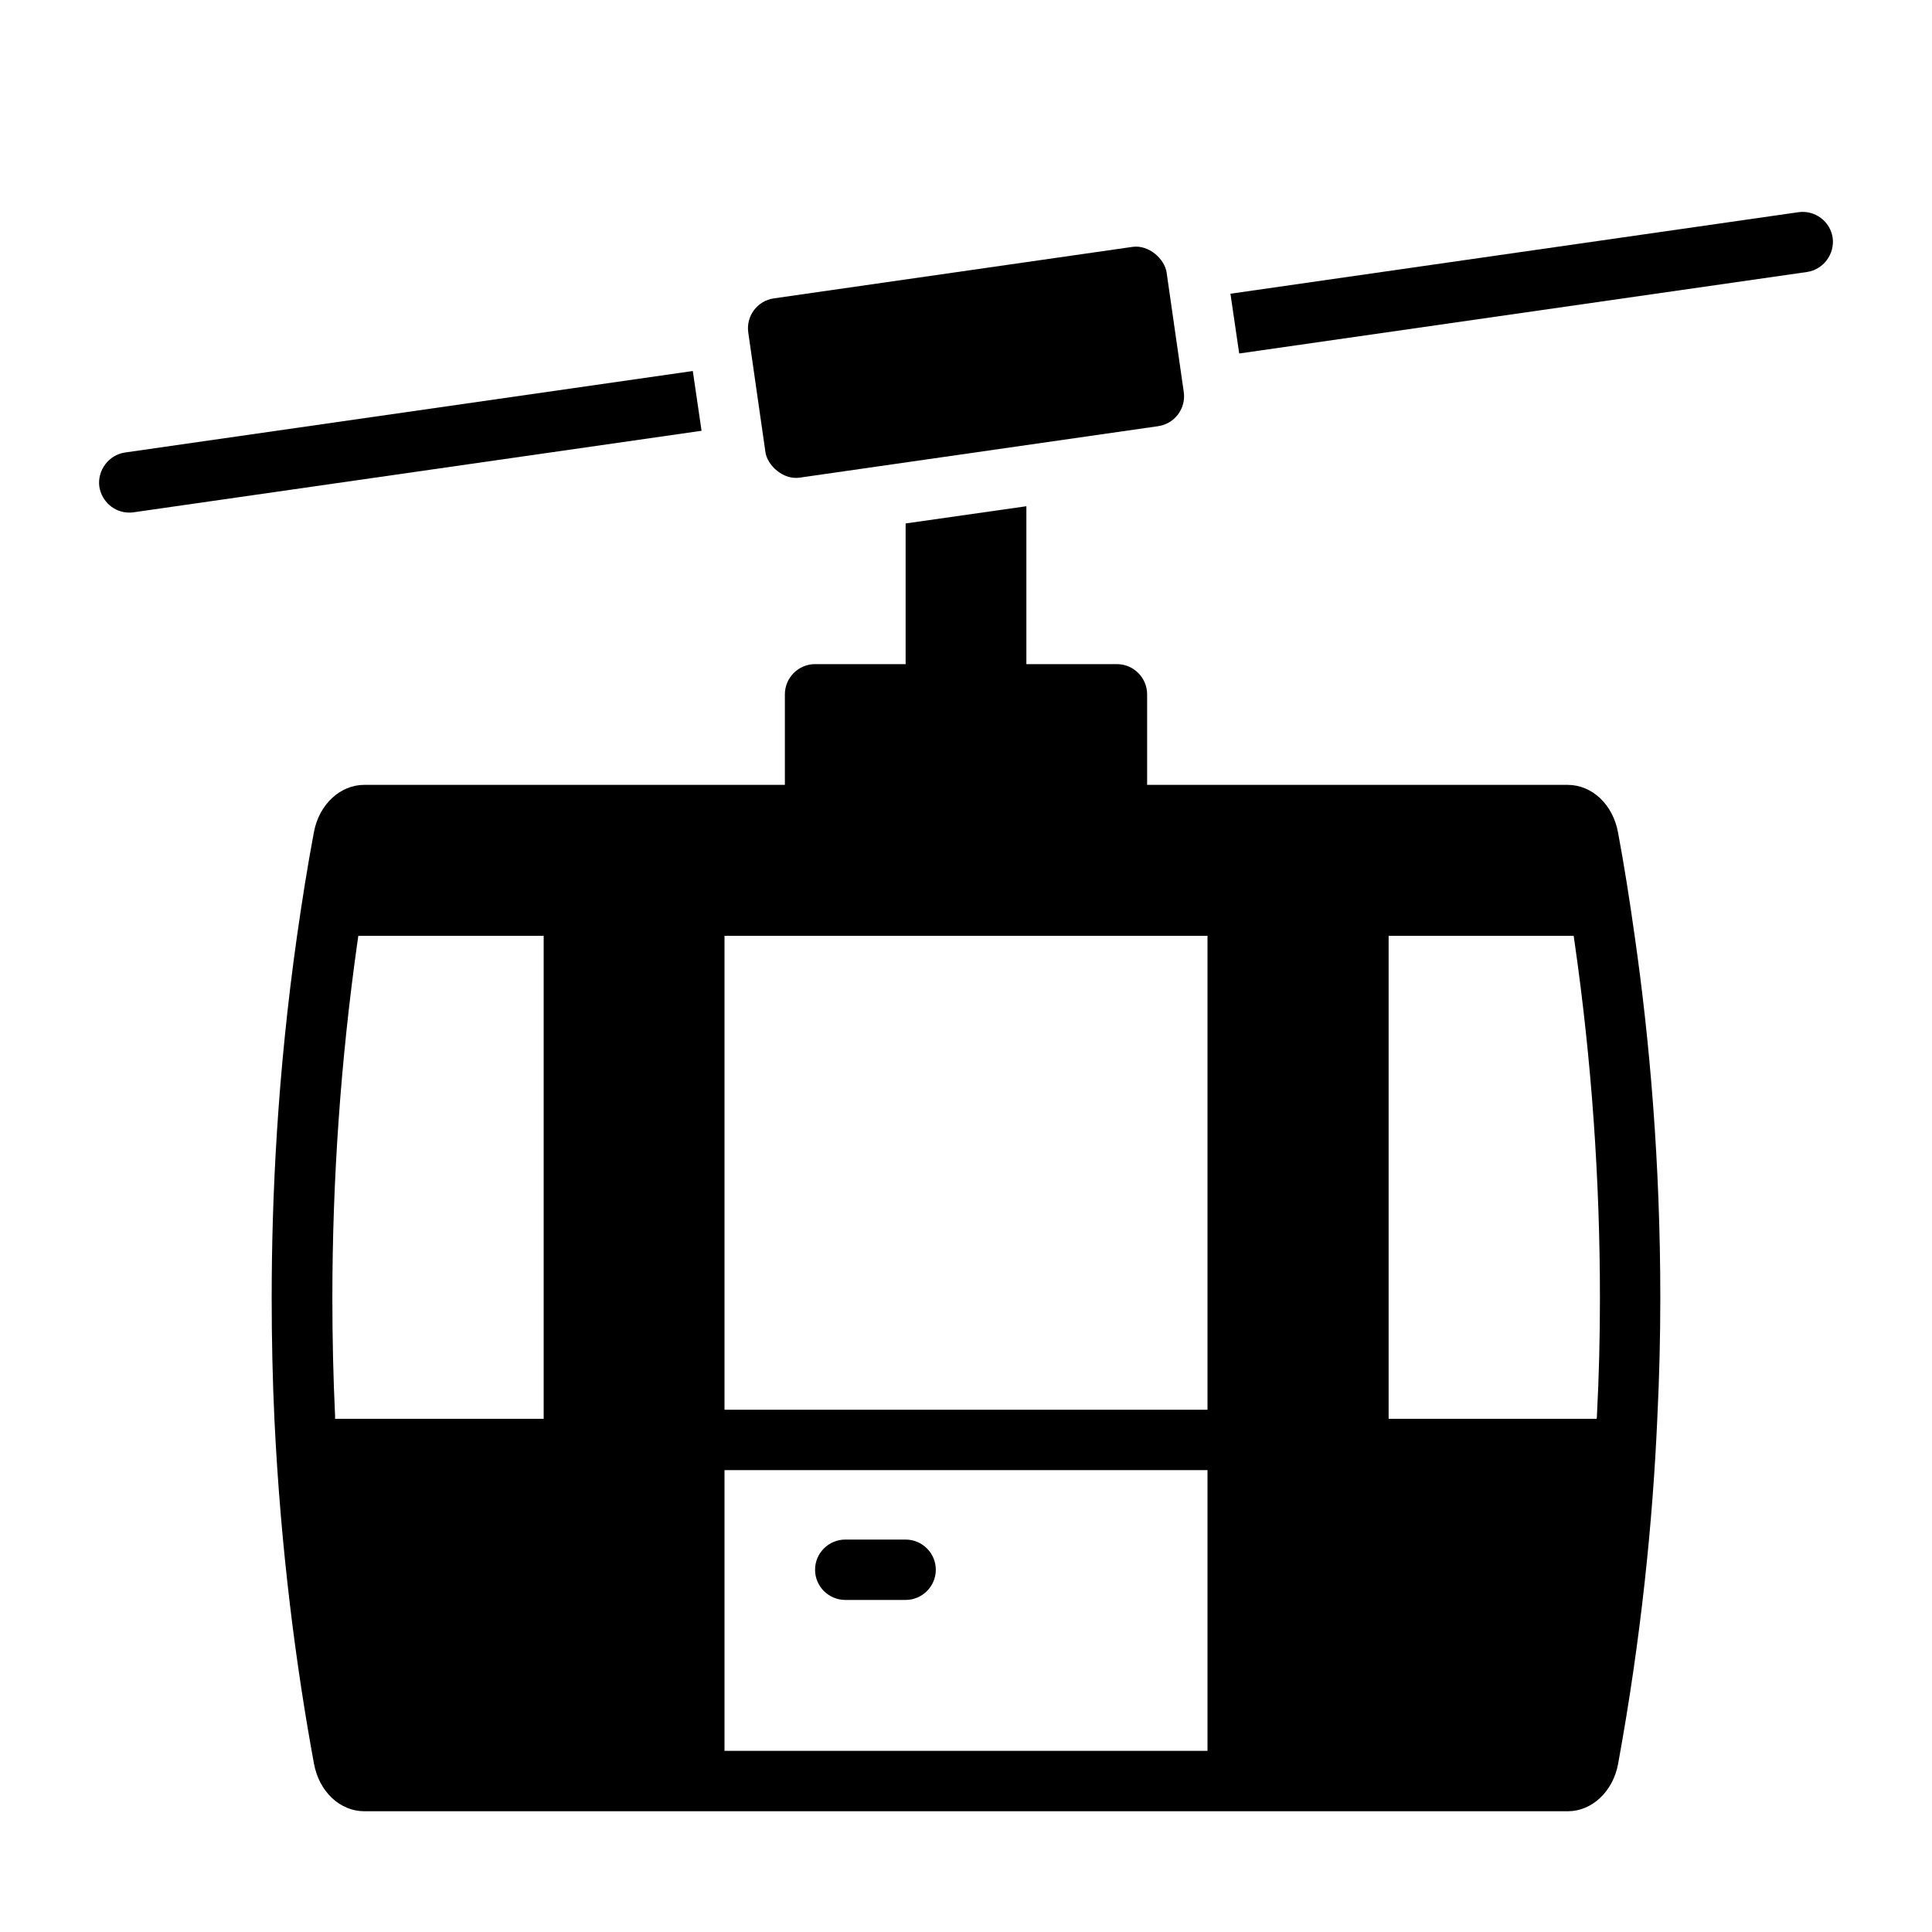 <?xml version="1.0" encoding="UTF-8"?><svg id="Glyph" xmlns="http://www.w3.org/2000/svg" viewBox="0 0 64 64"><defs><style>.cls-1{stroke-width:0px;}</style></defs><path class="cls-1" d="m53.6,27.58c-.17-.93-.86-1.58-1.67-1.58h-13.93v-3c0-.55-.45-1-1-1h-3v-5.23l-4,.57v4.66h-3c-.55,0-1,.45-1,1v3h-13.94c-.79,0-1.49.65-1.66,1.56-.22,1.17-.4,2.32-.56,3.44-.65,4.58-.84,8.65-.84,12,0,1.38.03,2.71.09,4,.21,4.36.72,8.21,1.31,11.42.17.93.86,1.58,1.67,1.58h39.87c.79,0,1.49-.65,1.66-1.56.77-4.21,1.15-8.07,1.3-11.44.07-1.43.1-2.76.1-4,0-4.48-.35-8.52-.85-12-.17-1.21-.35-2.35-.55-3.42Zm-35.6,19.42h-6.9s0-.07,0-.1c-.06-1.25-.09-2.57-.09-3.9,0-3.94.28-7.88.82-11.72.01-.09.03-.19.04-.28h6.14v16Zm22,11h-16v-9.3h16v9.3Zm0-11.3h-16v-15.7h16v15.7Zm12.9.2s0,.07-.01.1h-6.89v-16h6.13c.01.09.03.19.04.28.55,3.84.83,7.78.83,11.72,0,1.26-.03,2.57-.1,3.9Z"/><path class="cls-1" d="m22.95,12.29l-18.81,2.7c-.54.08-.92.59-.85,1.13.08.5.5.86.99.86.05,0,.1,0,.15-.01l18.81-2.7-.29-1.98Z"/><path class="cls-1" d="m59.57,7.03l-18.81,2.7.29,1.98,18.81-2.7c.54-.08.92-.59.85-1.13-.08-.55-.59-.93-1.14-.85Z"/><rect class="cls-1" x="25" y="9" width="14" height="6" rx="1" ry="1" transform="translate(-1.38 4.67) rotate(-8.17)"/><path class="cls-1" d="m28,53h2c.55,0,1-.45,1-1s-.45-1-1-1h-2c-.55,0-1,.45-1,1s.45,1,1,1Z"/></svg>